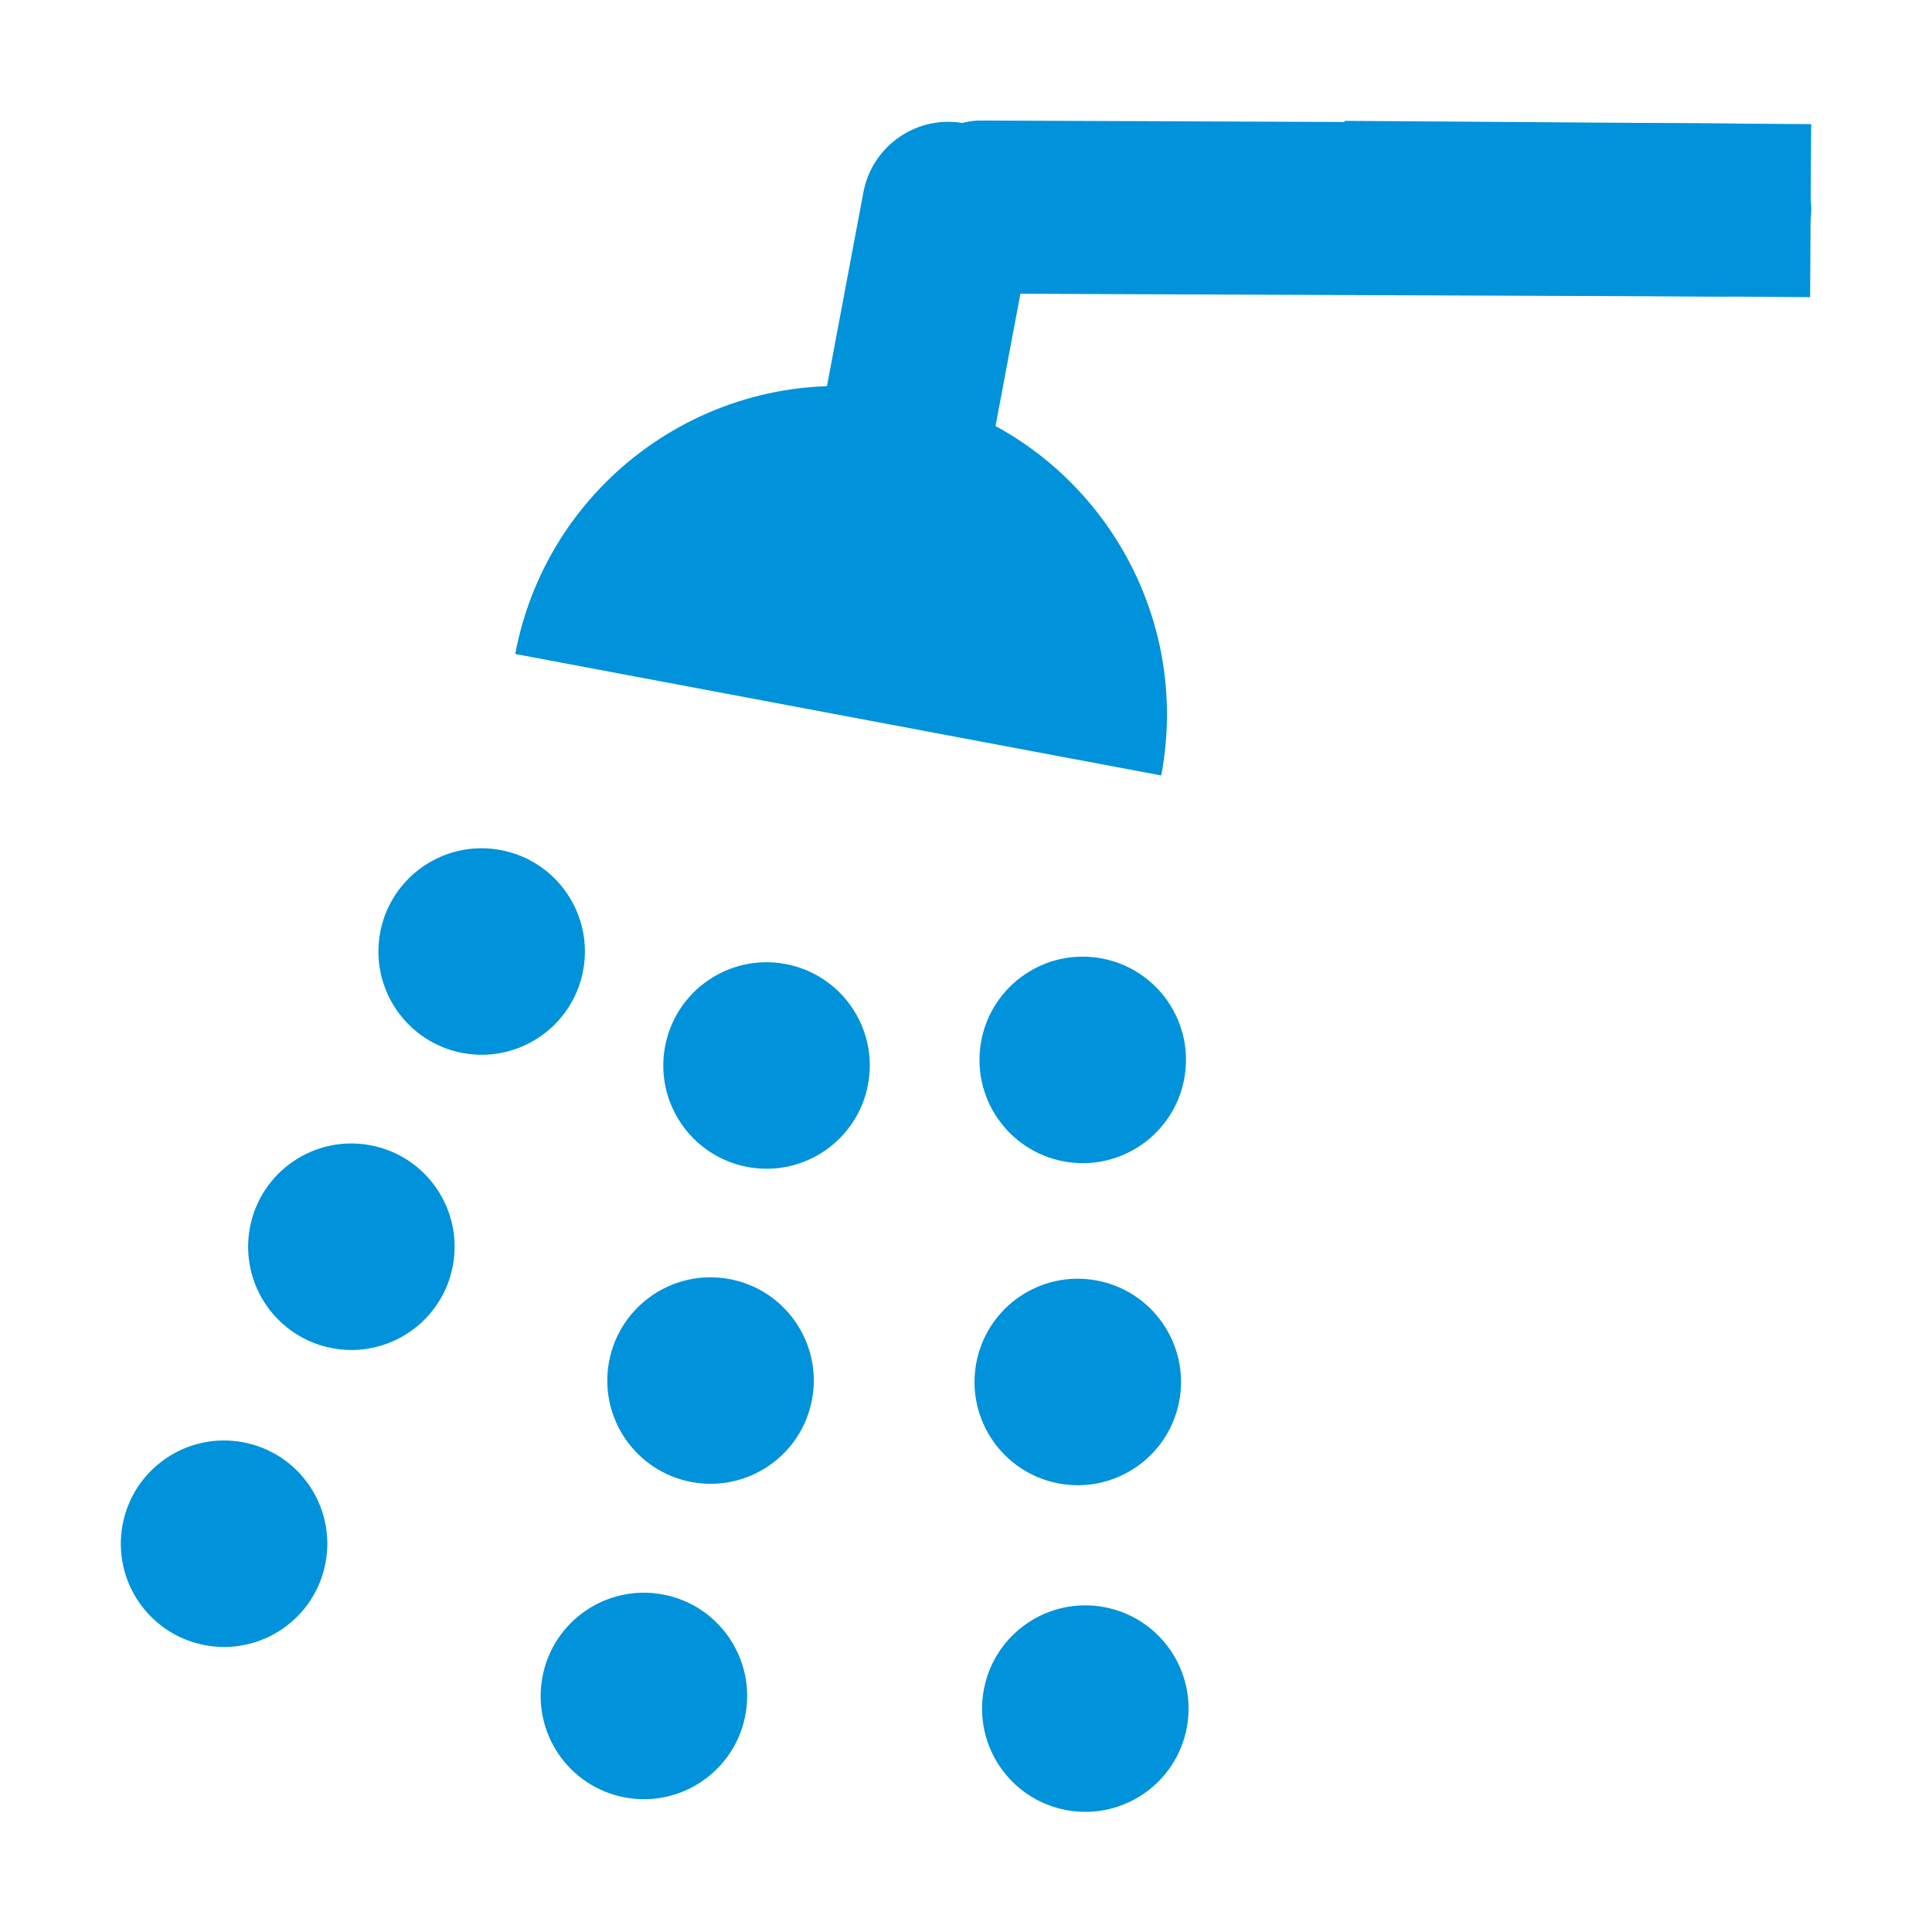 <?xml version="1.0" encoding="UTF-8" standalone="no"?>
<svg
   id="svg4574"
   width="16"
   height="16"
   viewBox="0 0 16 16"
   version="1.1"
   sodipodi:docname="shower.svg"
   inkscape:version="1.3.2 (091e20e, 2023-11-25)"
   xmlns:inkscape="http://www.inkscape.org/namespaces/inkscape"
   xmlns:sodipodi="http://sodipodi.sourceforge.net/DTD/sodipodi-0.dtd"
   xmlns="http://www.w3.org/2000/svg"
   xmlns:svg="http://www.w3.org/2000/svg"
   xmlns:rdf="http://www.w3.org/1999/02/22-rdf-syntax-ns#"
   xmlns:cc="http://creativecommons.org/ns#"
   xmlns:dc="http://purl.org/dc/elements/1.1/">
  <sodipodi:namedview
     id="namedview310"
     pagecolor="#ffffff"
     bordercolor="#666666"
     borderopacity="1.0"
     inkscape:showpageshadow="2"
     inkscape:pageopacity="0.0"
     inkscape:pagecheckerboard="true"
     inkscape:deskcolor="#d1d1d1"
     showgrid="false"
     inkscape:zoom="16.857143"
     inkscape:cx="5.9915254"
     inkscape:cy="1.3940678"
     inkscape:window-width="1920"
     inkscape:window-height="1131"
     inkscape:window-x="0"
     inkscape:window-y="32"
     inkscape:window-maximized="1"
     inkscape:current-layer="g4572" />
  <defs
     id="defs4578" />
  <g
     style="fill:#734a08;fill-rule:evenodd"
     id="g4572"
     transform="translate(-0.058,0.351)">
    <g
       id="g1"
       transform="translate(19.464,-8.831)">
      <g
         id="g2"
         transform="translate(-22.784,25.741)">
        <path
           id="path4546"
           style="fill:#0092da;fill-opacity:1;paint-order:stroke fill markers"
           d="m 7.645,-11.845 c 0.278,-1.477 1.7,-2.45 3.178,-2.172 1.477,0.278 2.45,1.7 2.172,3.178" />
        <rect
           id="rect4548"
           style="fill:#0092da;fill-opacity:1;paint-order:stroke fill markers"
           ry="0.716"
           height="4.231"
           width="1.433"
           y="-18.059"
           x="7.454"
           transform="rotate(10.641)" />
        <circle
           id="circle4550"
           style="fill:#0092da;fill-opacity:1;paint-order:stroke fill markers"
           r="0.855"
           cy="-10.088"
           cx="8.001"
           transform="rotate(10.641)" />
        <circle
           id="circle4552"
           style="fill:#0092da;fill-opacity:1;paint-order:stroke fill markers"
           r="0.855"
           cy="-7.438"
           cx="8.027"
           transform="rotate(10.641)" />
        <circle
           id="circle4554"
           style="fill:#0092da;fill-opacity:1;paint-order:stroke fill markers"
           r="0.855"
           cy="-4.769"
           cx="7.967"
           transform="rotate(10.641)" />
        <circle
           id="circle4556"
           style="fill:#0092da;fill-opacity:1;paint-order:stroke fill markers"
           r="0.855"
           cy="-10.617"
           cx="10.566"
           transform="rotate(10.641)" />
        <circle
           id="circle4558"
           style="fill:#0092da;fill-opacity:1;paint-order:stroke fill markers"
           r="0.855"
           cy="-7.988"
           cx="11.018"
           transform="rotate(10.641)" />
        <circle
           id="circle4560"
           style="fill:#0092da;fill-opacity:1;paint-order:stroke fill markers"
           r="0.855"
           cy="-5.341"
           cx="11.579"
           transform="rotate(10.641)" />
        <circle
           id="circle4562"
           style="fill:#0092da;fill-opacity:1;paint-order:stroke fill markers"
           r="0.855"
           cy="-10.58"
           cx="5.508"
           transform="rotate(10.641)" />
        <circle
           id="circle4564"
           style="fill:#0092da;fill-opacity:1;paint-order:stroke fill markers"
           r="0.855"
           cy="-7.978"
           cx="4.899"
           transform="rotate(10.641)" />
        <circle
           id="circle4566"
           style="fill:#0092da;fill-opacity:1;paint-order:stroke fill markers"
           r="0.855"
           cy="-5.366"
           cx="4.317"
           transform="rotate(10.641)" />
        <rect
           id="rect4568"
           style="fill:#0092da;fill-opacity:1;paint-order:stroke fill markers"
           ry="0.716"
           height="7.606"
           width="1.433"
           y="-18.191"
           x="-16.308"
           transform="matrix(-0.012,1,-1,-0.004,0,0)" />
        <rect
           id="rect4570"
           style="fill:#0092da;fill-opacity:1;stroke-width:1;paint-order:stroke fill markers"
           ry="0"
           height="3.864"
           width="1.433"
           y="-18.279"
           x="-16.361"
           transform="matrix(-0.006,1,-1,-0.007,0,0)" />
      </g>
    </g>
  </g>
</svg>
